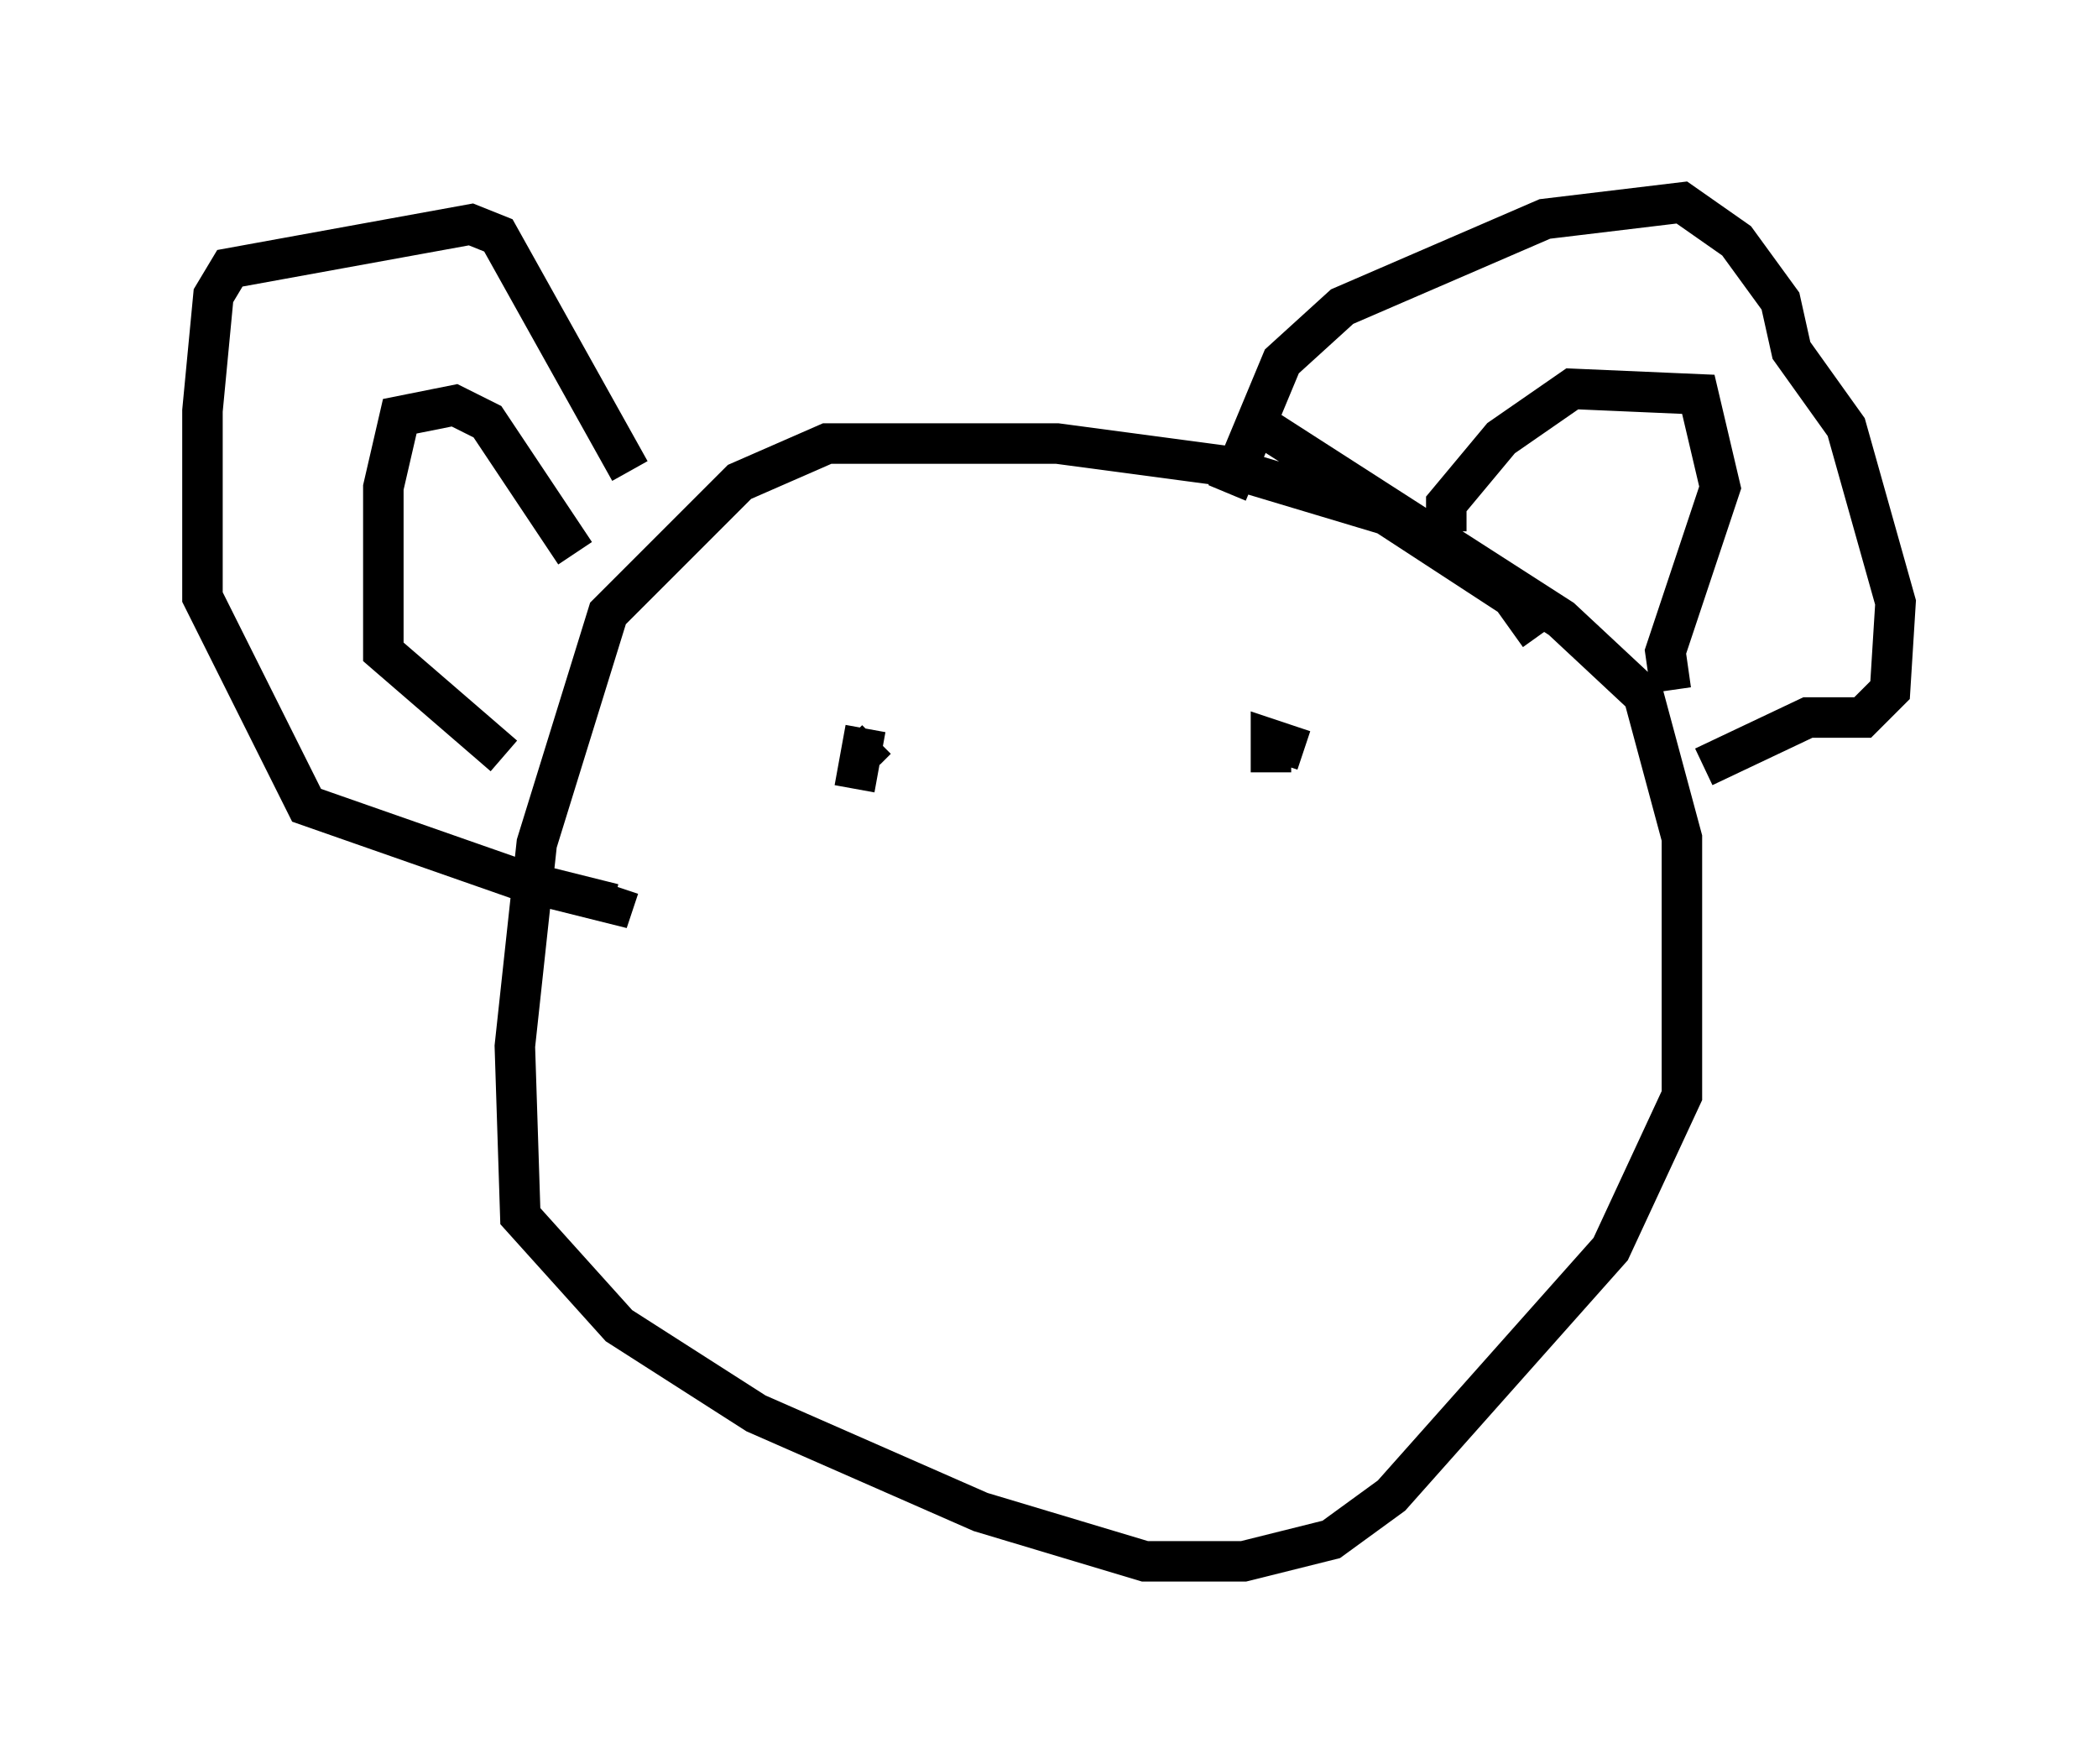 <?xml version="1.0" encoding="utf-8" ?>
<svg baseProfile="full" height="43.559" version="1.1" width="51.813" xmlns="http://www.w3.org/2000/svg" xmlns:ev="http://www.w3.org/2001/xml-events" xmlns:xlink="http://www.w3.org/1999/xlink"><defs /><rect fill="white" height="43.559" width="51.813" x="0" y="0" /><path d="M38.153, 16.908 m-0.135, -1.218 l-0.677, -0.947 -3.112, -2.03 l-4.059, -1.218 -4.059, -0.541 l-5.683, 0.0 -2.165, 0.947 l-3.248, 3.248 -1.759, 5.683 l-0.541, 5.007 0.135, 4.195 l2.436, 2.706 3.383, 2.165 l5.548, 2.436 4.059, 1.218 l2.436, 0.0 2.165, -0.541 l1.488, -1.083 5.413, -6.089 l1.759, -3.789 0.0, -6.36 l-0.947, -3.518 -2.03, -1.894 l-7.578, -4.871 m-15.426, 1.218 l-3.248, -5.819 -0.677, -0.271 l-5.954, 1.083 -0.406, 0.677 l-0.271, 2.842 0.0, 4.601 l2.571, 5.142 5.413, 1.894 l2.165, 0.541 0.135, -0.406 m15.02, -9.743 l1.353, -3.248 1.488, -1.353 l5.007, -2.165 3.383, -0.406 l1.353, 0.947 1.083, 1.488 l0.271, 1.218 1.353, 1.894 l1.218, 4.33 -0.135, 2.165 l-0.677, 0.677 -1.353, 0.0 l-2.571, 1.218 m-0.812, -1.894 l-0.135, -0.947 1.353, -4.059 l-0.541, -2.3 -3.112, -0.135 l-1.759, 1.218 -1.353, 1.624 l0.0, 0.677 m-21.515, 0.541 l-2.165, -3.248 -0.812, -0.406 l-1.353, 0.271 -0.406, 1.759 l0.0, 4.059 2.977, 2.571 m8.931, -0.135 l0.271, -0.271 m-0.271, -0.271 l-0.271, 1.488 m10.284, -0.406 l0.0, -0.812 0.812, 0.271 " fill="none" stroke="black" stroke-width="1" /></svg>
